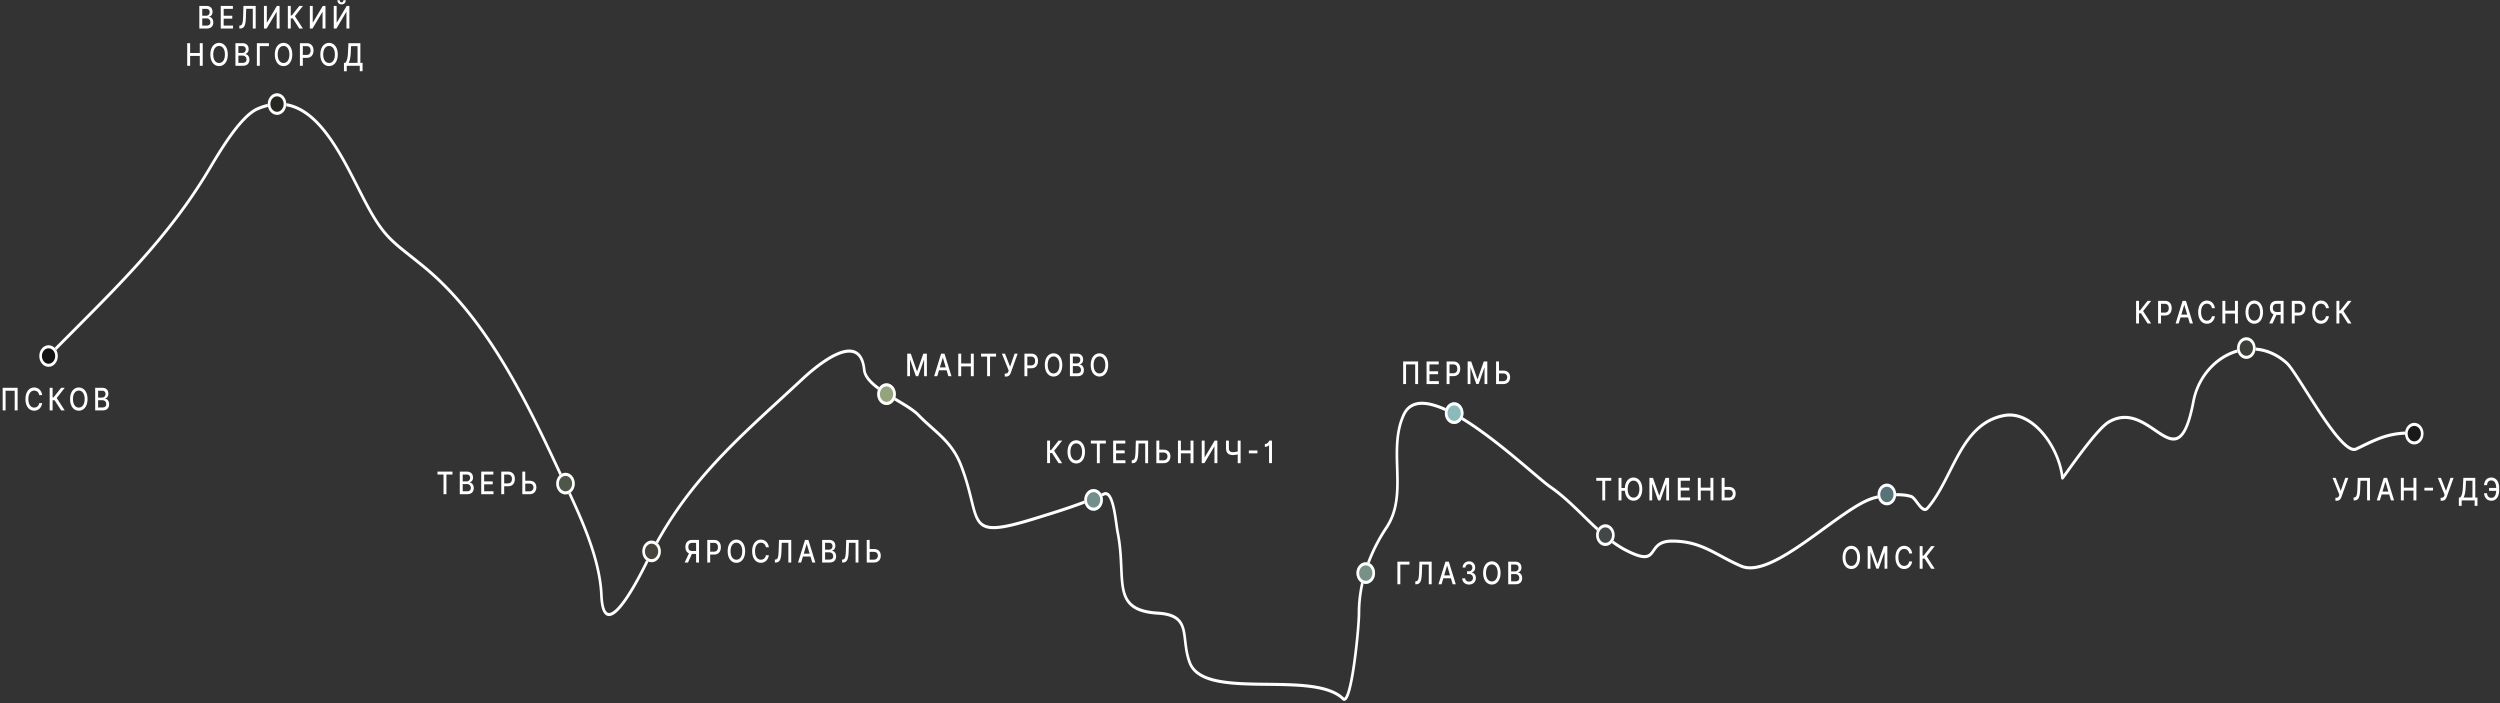 <svg width="885" height="249" fill="none" xmlns="http://www.w3.org/2000/svg"><rect width="100%" height="100%" fill="#333333" stroke="none"/><path fill-rule="evenodd" clip-rule="evenodd" d="M853.716 153.28c0 .303-.212.549-.472.549-7.323 0-11.227 1.886-17.467 4.901l-1.509.727c-.87.418-1.859.16-2.849-.431-.999-.597-2.09-1.589-3.227-2.829-2.277-2.485-4.826-6.068-7.314-9.818-1.668-2.515-3.32-5.122-4.851-7.537-.752-1.187-1.474-2.327-2.155-3.388-1.036-1.613-1.975-3.041-2.78-4.176-.812-1.147-1.461-1.957-1.918-2.365-12.229-10.897-29.317-2.023-32.244 13.325-.721 3.78-1.499 6.621-2.346 8.703-.845 2.08-1.777 3.448-2.827 4.225-2.143 1.588-4.524.551-6.946-.965-.722-.452-1.456-.952-2.208-1.463-1.852-1.26-3.812-2.592-5.964-3.472-2.98-1.218-6.253-1.522-9.908.608-1.115.65-2.687 2.201-4.448 4.223-1.747 2.006-3.639 4.423-5.388 6.749a352.78 352.78 0 0 0-4.515 6.173l-.004.006c-.584.812-1.062 1.477-1.396 1.927a15.76 15.76 0 0 1-.399.522 2.085 2.085 0 0 1-.145.161l-.001.001c-.016.015-.075.071-.156.107a.422.422 0 0 1-.342.001c-.223-.099-.291-.331-.304-.451-.583-5.442-3.203-11.31-6.893-15.597-3.692-4.289-8.382-6.918-13.091-6.074-7.619 1.366-12.02 6.725-15.688 13.172-1.173 2.062-2.258 4.21-3.35 6.373a250.624 250.624 0 0 1-1.902 3.717c-1.768 3.368-3.667 6.628-6.011 9.359-.29.338-.613.555-.968.633-.353.077-.693.008-1.004-.139-.601-.283-1.165-.889-1.665-1.503-.256-.315-.509-.65-.752-.972l-.003-.003a29.952 29.952 0 0 0-.708-.915 6.537 6.537 0 0 0-.643-.703c-.203-.185-.367-.289-.497-.333-1.769-.589-4.144-.723-6.553-.571-2.402.152-4.795.587-6.582 1.108-2.866.835-6.504 3.032-10.566 5.831-2.205 1.519-4.499 3.19-6.844 4.898a435.807 435.807 0 0 1-6.054 4.356c-4.417 3.103-8.846 5.967-12.887 7.75-4.025 1.775-7.764 2.524-10.751 1.242-2.283-.981-4.299-2.028-6.195-3.043l-.988-.53c-1.535-.825-3.003-1.614-4.504-2.322-3.622-1.708-7.414-2.93-12.626-2.93-2.397 0-3.749.597-4.647 1.336-.454.374-.808.798-1.132 1.239-.141.193-.274.385-.409.58l-.063.092c-.155.223-.314.451-.481.667-.336.435-.72.844-1.225 1.139-.507.296-1.107.459-1.856.451-1.475-.014-3.569-.69-6.798-2.362-4.823-2.498-9.152-6.498-13.429-10.647-.5-.485-.999-.972-1.498-1.459-3.789-3.696-7.58-7.395-11.726-10.246-1.356-.933-3.754-2.969-6.783-5.541a938.513 938.513 0 0 0-3.38-2.861c-4.631-3.897-10.197-8.448-15.764-12.334-5.576-3.892-11.114-7.088-15.696-8.307-2.29-.609-4.301-.714-5.943-.202-1.623.505-2.908 1.618-3.771 3.517-2.601 5.724-2.416 12.026-2.228 18.462.015.503.03 1.006.043 1.51.184 6.901.117 13.891-3.941 19.971-5.651 8.466-9.63 18.94-9.63 29.958 0 2.8-.7 11.1-1.753 18.341-.526 3.621-1.145 7.013-1.818 9.336-.333 1.148-.696 2.1-1.101 2.682-.203.29-.459.551-.779.644-.352.103-.68-.026-.948-.286-2.568-2.495-6.847-3.729-12.023-4.34-4.428-.522-9.426-.581-14.422-.641-.822-.009-1.643-.019-2.461-.031-5.779-.083-11.434-.269-15.976-1.304-4.515-1.029-8.109-2.936-9.521-6.639-.877-2.3-1.243-4.523-1.497-6.544-.058-.464-.111-.914-.161-1.349-.173-1.489-.327-2.815-.643-4.001-.399-1.493-1.042-2.7-2.289-3.597-1.269-.912-3.208-1.536-6.254-1.723-4.316-.264-7.239-1.158-9.223-2.676-2.008-1.536-2.996-3.67-3.521-6.246-.452-2.222-.567-4.819-.694-7.68l-.057-1.256c-.158-3.382-.399-7.152-1.229-11.265-.134-.663-.271-1.644-.426-2.758l-.141-1.005c-.218-1.538-.48-3.243-.825-4.79-.349-1.561-.77-2.898-1.283-3.742-.254-.418-.506-.674-.75-.797-.228-.115-.486-.134-.81.013-7.846 3.556-15.914 6.044-24.007 8.54l-.52.16c-6.394 1.973-10.784 3.04-13.881 3.198-3.115.159-5.026-.597-6.341-2.39-.64-.874-1.116-1.964-1.531-3.23-.416-1.266-.782-2.744-1.19-4.404l-.051-.208c-.81-3.295-1.81-7.369-3.705-12.226-1.639-4.201-3.911-7.08-6.504-9.659-1.161-1.154-2.382-2.244-3.643-3.37l-.456-.408c-1.42-1.269-2.881-2.594-4.332-4.096-1.054-1.092-2.715-2.235-4.669-3.45-.858-.533-1.786-1.087-2.735-1.655a170.818 170.818 0 0 1-3.496-2.127c-2.084-1.314-4.08-2.703-5.599-4.175-1.506-1.459-2.629-3.081-2.811-4.885-.366-3.626-1.598-5.297-3.175-5.901-1.646-.63-3.829-.169-6.205.936-4.726 2.198-9.809 6.746-11.902 8.696-2.551 2.379-5.075 4.698-7.566 6.987-18.244 16.762-34.688 31.871-46.745 56.459l-.09.184c-1.105 2.257-4.943 10.094-8.663 15.141-.959 1.301-1.923 2.436-2.844 3.246-.907.797-1.84 1.34-2.723 1.318-.945-.023-1.695-.684-2.21-1.907-.503-1.195-.815-2.989-.921-5.471-.32-7.45-2.671-15.414-5.71-23.148-2.374-6.042-5.152-11.907-7.684-17.254-.71-1.497-1.4-2.954-2.056-4.363-12.37-26.541-26.082-53.887-47.593-71.387-1.56-1.27-2.956-2.376-4.221-3.38-3.371-2.672-5.821-4.615-8.026-6.97-3.053-3.261-5.64-7.31-9.629-15.155l-.887-1.75c-4.07-8.028-8.419-16.608-13.782-22.524-2.869-3.166-6.007-5.544-9.522-6.667-3.509-1.122-7.428-1.005-11.88.882-1.552.657-3.21 1.99-4.9 3.757-1.683 1.761-3.37 3.926-4.98 6.21-2.626 3.725-5.022 7.734-6.843 10.78-.412.69-.795 1.33-1.145 1.908-13 21.462-29.657 38.197-46.51 55.129-2.714 2.727-5.433 5.459-8.143 8.216-.196.2-.494.176-.665-.052a.616.616 0 0 1 .045-.776c2.718-2.766 5.442-5.503 8.158-8.232 16.858-16.938 33.417-33.576 46.345-54.919.344-.569.723-1.203 1.133-1.889 1.82-3.045 4.243-7.1 6.896-10.863 1.626-2.307 3.347-4.518 5.08-6.33 1.727-1.807 3.492-3.245 5.206-3.972 4.62-1.957 8.738-2.096 12.452-.91 3.708 1.186 6.978 3.681 9.922 6.93 5.463 6.028 9.878 14.738 13.928 22.731.303.598.604 1.192.904 1.78 3.974 7.817 6.505 11.755 9.455 14.906 2.151 2.297 4.522 4.178 7.863 6.828 1.274 1.01 2.689 2.132 4.286 3.431 21.716 17.667 35.519 45.238 47.881 71.763a786.494 786.494 0 0 0 2.043 4.335c2.535 5.352 5.336 11.266 7.726 17.349 3.057 7.778 5.466 15.893 5.795 23.551.104 2.431.407 4.047.826 5.042.408.969.888 1.28 1.383 1.293.558.014 1.276-.343 2.135-1.098.844-.742 1.759-1.812 2.697-3.084 3.657-4.963 7.458-12.722 8.564-14.98l.085-.174c12.154-24.786 28.749-40.031 46.985-56.782 2.49-2.288 5.012-4.604 7.556-6.977 2.09-1.948 7.271-6.594 12.142-8.859 2.423-1.127 4.872-1.715 6.848-.959 2.045.783 3.425 2.933 3.817 6.817.138 1.368 1.019 2.755 2.477 4.168 1.445 1.4 3.372 2.746 5.446 4.054 1.15.725 2.309 1.418 3.45 2.099a179.81 179.81 0 0 1 2.776 1.68c1.95 1.211 3.704 2.408 4.852 3.597 1.423 1.475 2.861 2.778 4.279 4.046l.457.409c1.258 1.123 2.499 2.231 3.68 3.405 2.657 2.642 5.036 5.644 6.751 10.04 1.923 4.932 2.94 9.072 3.75 12.369l.053.217c.411 1.671.766 3.101 1.165 4.314.397 1.211.826 2.17 1.368 2.909 1.049 1.432 2.614 2.158 5.581 2.006 2.985-.152 7.284-1.189 13.681-3.162l.5-.154c8.107-2.5 16.131-4.975 23.927-8.508.536-.243 1.053-.237 1.527.002.459.232.834.659 1.145 1.171.617 1.015 1.072 2.517 1.425 4.101.357 1.598.625 3.344.844 4.886l.146 1.041c.153 1.104.282 2.029.408 2.65.85 4.211 1.094 8.06 1.253 11.457l.057 1.263c.128 2.878.239 5.363.67 7.479.486 2.386 1.368 4.24 3.121 5.582 1.777 1.36 4.503 2.236 8.755 2.497 3.114.191 5.236.833 6.699 1.885 1.485 1.068 2.246 2.525 2.694 4.206.343 1.282.51 2.733.685 4.239.049.423.098.849.152 1.278.25 1.987.601 4.093 1.426 6.257 1.209 3.168 4.366 4.986 8.84 6.006 4.445 1.014 10.016 1.201 15.807 1.284.814.012 1.632.022 2.451.031 4.993.059 10.04.119 14.515.647 5.189.612 9.726 1.864 12.532 4.589.088.085.115.064.116.064.033-.009.128-.062.274-.271.292-.418.612-1.208.94-2.34.648-2.238 1.258-5.559 1.782-9.168 1.049-7.219 1.74-15.448 1.74-18.158 0-11.325 4.087-22.03 9.829-30.633 3.828-5.736 3.927-12.35 3.743-19.262l-.045-1.555c-.189-6.378-.385-12.97 2.338-18.965.99-2.179 2.494-3.483 4.361-4.065 1.848-.575 4.029-.437 6.397.193 4.733 1.259 10.377 4.53 15.971 8.435 5.603 3.911 11.195 8.485 15.831 12.386 1.218 1.025 2.367 2 3.432 2.905 3.008 2.554 5.344 4.538 6.659 5.442 4.217 2.9 8.071 6.661 11.852 10.35l1.495 1.456c4.281 4.153 8.52 8.059 13.209 10.488 3.21 1.662 5.154 2.255 6.423 2.267.622.007 1.07-.127 1.426-.335.359-.209.652-.511.947-.892.148-.191.292-.398.447-.621.152-.22.315-.458.489-.696.352-.479.763-.977 1.305-1.423 1.095-.901 2.652-1.537 5.191-1.537 5.359 0 9.273 1.262 12.98 3.01 1.524.719 3.016 1.521 4.552 2.347l.979.526c1.891 1.011 3.88 2.044 6.128 3.009 2.653 1.139 6.116.515 10.091-1.238 3.957-1.746 8.325-4.566 12.734-7.663 2.002-1.407 4.025-2.88 6.019-4.331 2.366-1.723 4.69-3.415 6.886-4.928 4.058-2.797 7.803-5.073 10.818-5.952 1.848-.538 4.301-.983 6.758-1.138 2.45-.156 4.947-.027 6.864.612.295.098.57.296.819.523.252.23.503.513.746.812.241.295.486.619.726.938l.009.011c.245.325.487.644.729.942.495.609.939 1.054 1.333 1.24.187.088.341.107.477.078.133-.03.292-.117.475-.33 2.264-2.638 4.117-5.809 5.874-9.156.63-1.199 1.25-2.427 1.872-3.659 1.103-2.184 2.214-4.382 3.398-6.464 3.73-6.556 8.328-12.216 16.331-13.651 5.11-.916 10.084 1.948 13.9 6.382 3.567 4.144 6.186 9.728 7.015 15.106.315-.43.733-1.011 1.232-1.705l.006-.009c1.169-1.625 2.774-3.857 4.527-6.188 1.755-2.335 3.664-4.775 5.435-6.808 1.757-2.017 3.424-3.686 4.688-4.423 3.934-2.292 7.481-1.954 10.643-.662 2.242.917 4.33 2.336 6.209 3.614.731.497 1.432.973 2.097 1.39 2.451 1.534 4.354 2.22 5.993 1.006.841-.623 1.675-1.786 2.481-3.768.805-1.979 1.564-4.731 2.278-8.472 3.066-16.081 20.925-25.375 33.736-13.959.553.493 1.262 1.393 2.074 2.538.819 1.156 1.769 2.602 2.807 4.218.688 1.071 1.414 2.218 2.168 3.408 1.527 2.409 3.167 4.997 4.829 7.503 2.484 3.744 4.994 7.266 7.213 9.687 1.111 1.213 2.127 2.125 3.013 2.654.896.535 1.569.628 2.059.393l1.521-.733c6.242-3.016 10.3-4.978 17.814-4.978.26 0 .472.246.472.55Z" fill="#fff"/><path d="M70.562 10.097h2.629c1.594 0 2.314-.925 2.314-2.15 0-1.238-.743-1.937-1.423-1.98V5.89c.63-.187 1.155-.687 1.155-1.686 0-1.182-.703-2.1-2.163-2.1h-2.512v7.994Zm1.035-1.035v-2.56h1.53c.83 0 1.35.625 1.35 1.386 0 .67-.392 1.174-1.387 1.174h-1.493Zm0-3.5V3.13h1.413c.82 0 1.212.504 1.212 1.167 0 .773-.542 1.265-1.239 1.265h-1.386ZM78.147 10.097h4.34V9.058h-3.305V6.611h3.04V5.577h-3.04V3.142h3.265V2.104h-4.3v7.993ZM84.725 10.097h.295c1.56 0 1.936-1.35 2.026-3.919l.107-3.052h2.341v6.97h1.022V2.105h-4.337l-.118 3.754c-.073 2.315-.314 3.161-1.135 3.185l-.2.008v1.046ZM93.437 2.104v7.993h.951l3.487-5.862h.064v5.862h1.034V2.104h-.957l-3.49 5.87h-.064v-5.87h-1.025ZM105.96 10.097h1.263l-2.83-4.38 2.846-3.613h-1.282l-2.67 3.376h-.355V2.104h-1.034v7.993h1.034V6.514h.71l2.318 3.583ZM109.685 2.104v7.993h.952l3.486-5.862h.064v5.862h1.034V2.104h-.957l-3.49 5.87h-.064v-5.87h-1.025ZM118.146 2.104v7.993h.951l3.486-5.862h.064v5.862h1.035V2.104h-.958l-3.49 5.87h-.064v-5.87h-1.024Zm3.426-2.03c0 .394-.188.742-.657.742-.475 0-.653-.352-.653-.742h-.82c0 .878.572 1.483 1.473 1.483.908 0 1.481-.605 1.481-1.483h-.824ZM66.272 23.285h1.035V19.8h3.42v3.485h1.037v-7.993h-1.038v3.473h-3.42v-3.473h-1.034v7.993ZM80.644 19.288c0-2.556-1.313-4.105-3.088-4.105-1.781 0-3.09 1.55-3.09 4.105 0 2.553 1.309 4.106 3.09 4.106 1.775 0 3.088-1.55 3.088-4.105Zm-1.025 0c0 1.948-.884 3.006-2.063 3.006-1.182 0-2.063-1.058-2.063-3.006 0-1.947.881-3.005 2.063-3.005 1.18 0 2.063 1.058 2.063 3.005ZM83.349 23.285h2.629c1.594 0 2.314-.925 2.314-2.15 0-1.238-.743-1.936-1.423-1.98v-.077c.63-.188 1.155-.687 1.155-1.686 0-1.183-.703-2.1-2.163-2.1h-2.512v7.993Zm1.035-1.034v-2.56h1.53c.83 0 1.35.624 1.35 1.385 0 .671-.392 1.175-1.387 1.175h-1.493Zm0-3.501v-2.432h1.413c.82 0 1.212.504 1.212 1.167 0 .773-.542 1.265-1.239 1.265h-1.386ZM95.21 15.292h-4.276v7.993h1.035V16.33h3.242v-1.038ZM103.464 19.288c0-2.556-1.313-4.105-3.088-4.105-1.781 0-3.09 1.55-3.09 4.105 0 2.553 1.309 4.106 3.09 4.106 1.775 0 3.088-1.55 3.088-4.105Zm-1.025 0c0 1.948-.884 3.006-2.063 3.006-1.182 0-2.063-1.058-2.063-3.006 0-1.947.881-3.005 2.063-3.005 1.179 0 2.063 1.058 2.063 3.005ZM106.169 23.285h1.035v-2.81h1.407c1.59 0 2.377-1.12 2.377-2.595 0-1.472-.78-2.588-2.374-2.588h-2.445v7.993Zm1.035-3.833v-3.126h1.299c1.025 0 1.444.648 1.444 1.554 0 .905-.419 1.572-1.43 1.572h-1.313ZM119.574 19.288c0-2.556-1.313-4.105-3.088-4.105-1.781 0-3.091 1.55-3.091 4.105 0 2.553 1.31 4.106 3.091 4.106 1.775 0 3.088-1.55 3.088-4.105Zm-1.025 0c0 1.948-.884 3.006-2.063 3.006-1.182 0-2.063-1.058-2.063-3.006 0-1.947.881-3.005 2.063-3.005 1.179 0 2.063 1.058 2.063 3.005ZM121.76 25.217h.991v-1.932h4.605v1.92h.991v-2.943h-.777v-6.97h-4.229l-.161 3.376c-.104 2.224-.509 3.142-.968 3.594h-.452v2.955Zm1.671-2.955c.392-.73.656-1.904.74-3.594l.107-2.338h2.301v5.932h-3.148ZM6.237 137.282H.946v7.993h1.031v-6.963h3.229v6.963h1.031v-7.993ZM14.931 139.881c-.234-1.709-1.383-2.708-2.833-2.708-1.775 0-3.085 1.549-3.085 4.106 0 2.556 1.303 4.105 3.085 4.105 1.507 0 2.609-1.1 2.833-2.681l-1.045-.004c-.177 1.023-.914 1.585-1.781 1.585-1.176 0-2.064-1.05-2.064-3.005 0-1.94.885-3.006 2.067-3.006.874 0 1.607.574 1.778 1.608h1.045ZM21.646 145.275h1.263l-2.83-4.379 2.847-3.614h-1.283l-2.67 3.376h-.354v-3.376h-1.035v7.993h1.035v-3.583h.71l2.317 3.583ZM30.989 141.279c0-2.557-1.313-4.106-3.088-4.106-1.782 0-3.09 1.549-3.09 4.106 0 2.552 1.308 4.105 3.09 4.105 1.775 0 3.088-1.549 3.088-4.105Zm-1.025 0c0 1.947-.884 3.005-2.063 3.005-1.182 0-2.063-1.058-2.063-3.005 0-1.948.881-3.006 2.063-3.006 1.18 0 2.063 1.058 2.063 3.006ZM33.694 145.275h2.629c1.594 0 2.314-.925 2.314-2.15 0-1.238-.743-1.936-1.423-1.979v-.078c.63-.187 1.155-.687 1.155-1.686 0-1.183-.703-2.1-2.163-2.1h-2.512v7.993Zm1.035-1.034v-2.56h1.53c.83 0 1.35.624 1.35 1.385 0 .671-.392 1.175-1.387 1.175H34.73Zm0-3.501v-2.431h1.413c.82 0 1.212.503 1.212 1.167 0 .772-.542 1.264-1.239 1.264H34.73ZM154.869 167.992h2.137v6.955h1.032v-6.955h2.14v-1.038h-5.309v1.038ZM162.765 174.947h2.629c1.594 0 2.314-.925 2.314-2.15 0-1.237-.743-1.936-1.423-1.979v-.078c.63-.187 1.156-.687 1.156-1.686 0-1.182-.704-2.1-2.164-2.1h-2.512v7.993Zm1.035-1.034v-2.56h1.531c.83 0 1.349.624 1.349 1.385 0 .672-.392 1.175-1.386 1.175H163.8Zm0-3.501v-2.431h1.413c.821 0 1.213.503 1.213 1.167 0 .772-.543 1.264-1.239 1.264H163.8ZM170.35 174.947h4.341v-1.038h-3.306v-2.447h3.041v-1.034h-3.041v-2.436h3.266v-1.038h-4.301v7.993ZM177.448 174.947h1.034v-2.81h1.407c1.591 0 2.378-1.12 2.378-2.595 0-1.471-.78-2.588-2.375-2.588h-2.444v7.993Zm1.034-3.832v-3.126h1.3c1.025 0 1.443.647 1.443 1.553 0 .905-.418 1.573-1.43 1.573h-1.313ZM185.94 170.178v-3.224h-1.039v7.993h2.569c1.527 0 2.401-.991 2.398-2.423.003-1.429-.871-2.346-2.398-2.346h-1.53Zm0 1.015h1.53c.888 0 1.377.593 1.377 1.315 0 .742-.489 1.425-1.377 1.425h-1.53v-2.74ZM247.452 199.126v-7.993h-2.445c-1.591 0-2.375 1.034-2.375 2.506 0 1.073.419 1.889 1.26 2.252l-1.521 3.235h1.179l1.393-3.025h1.474v3.025h1.035Zm-1.035-4.063h-1.313c-1.008 0-1.43-.523-1.43-1.424 0-.906.422-1.472 1.443-1.472h1.3v2.896ZM250.37 199.126h1.035v-2.81h1.406c1.591 0 2.378-1.12 2.378-2.595 0-1.472-.78-2.588-2.374-2.588h-2.445v7.993Zm1.035-3.832v-3.127h1.299c1.025 0 1.444.648 1.444 1.554 0 .905-.419 1.573-1.43 1.573h-1.313ZM263.775 195.13c0-2.557-1.313-4.106-3.088-4.106-1.782 0-3.091 1.549-3.091 4.106 0 2.552 1.309 4.105 3.091 4.105 1.775 0 3.088-1.549 3.088-4.105Zm-1.025 0c0 1.947-.884 3.005-2.063 3.005-1.182 0-2.063-1.058-2.063-3.005 0-1.948.881-3.005 2.063-3.005 1.179 0 2.063 1.057 2.063 3.005ZM272.177 193.732c-.235-1.709-1.384-2.708-2.834-2.708-1.775 0-3.084 1.549-3.084 4.106 0 2.556 1.303 4.105 3.084 4.105 1.507 0 2.609-1.1 2.834-2.681l-1.045-.004c-.178 1.023-.915 1.585-1.782 1.585-1.176 0-2.063-1.05-2.063-3.005 0-1.94.884-3.005 2.066-3.005.874 0 1.608.573 1.779 1.607h1.045ZM274.31 199.126h.295c1.561 0 1.936-1.35 2.026-3.918l.107-3.052h2.341v6.97h1.022v-7.993h-4.337l-.117 3.755c-.074 2.314-.315 3.161-1.136 3.184l-.201.008v1.046ZM283.602 199.126l.63-2.115h2.679l.626 2.115h1.099l-2.469-7.993h-1.195l-2.469 7.993h1.099Zm.931-3.13 1.011-3.411h.054l1.011 3.411h-2.076ZM291.041 199.126h2.629c1.594 0 2.314-.925 2.314-2.15 0-1.237-.744-1.936-1.423-1.979v-.078c.629-.187 1.155-.687 1.155-1.686 0-1.183-.703-2.1-2.164-2.1h-2.511v7.993Zm1.035-1.034v-2.56h1.53c.831 0 1.35.624 1.35 1.385 0 .671-.392 1.175-1.387 1.175h-1.493Zm0-3.501v-2.431h1.413c.82 0 1.212.503 1.212 1.167 0 .772-.542 1.264-1.239 1.264h-1.386ZM298.107 199.126h.295c1.56 0 1.935-1.35 2.026-3.918l.107-3.052h2.341v6.97h1.021v-7.993h-4.337l-.117 3.755c-.074 2.314-.315 3.161-1.135 3.184l-.201.008v1.046ZM307.864 194.357v-3.224h-1.038v7.993h2.568c1.528 0 2.402-.991 2.398-2.424.004-1.428-.87-2.345-2.398-2.345h-1.53Zm0 1.015h1.53c.888 0 1.377.593 1.377 1.315 0 .741-.489 1.424-1.377 1.424h-1.53v-2.739ZM321.155 125.192v7.993h.984v-5.788h.064l2.023 5.776h.817l2.023-5.772h.063v5.784h.985v-7.993h-1.256l-2.183 6.213h-.081l-2.183-6.213h-1.256ZM331.788 133.185l.629-2.115h2.679l.627 2.115h1.098l-2.468-7.993h-1.196l-2.468 7.993h1.099Zm.931-3.13 1.011-3.411h.054l1.011 3.411h-2.076ZM339.226 133.185h1.035V129.7h3.42v3.485h1.038v-7.993h-1.038v3.474h-3.42v-3.474h-1.035v7.993ZM347.302 126.23h2.137v6.955h1.031v-6.955h2.14v-1.038h-5.308v1.038ZM355.684 133.294h.469c1.071 0 1.426-.698 1.728-1.495l2.371-6.607h-1.085l-1.601 4.621-1.799-4.621h-1.098l2.411 5.999-.097.285c-.147.417-.375.757-.887.757h-.412v1.061ZM362.645 133.185h1.035v-2.81h1.407c1.59 0 2.377-1.12 2.377-2.595 0-1.472-.78-2.588-2.374-2.588h-2.445v7.993Zm1.035-3.833v-3.126h1.299c1.025 0 1.444.648 1.444 1.554 0 .905-.419 1.572-1.43 1.572h-1.313ZM376.05 129.189c0-2.557-1.313-4.106-3.088-4.106-1.781 0-3.091 1.549-3.091 4.106 0 2.552 1.31 4.105 3.091 4.105 1.775 0 3.088-1.549 3.088-4.105Zm-1.025 0c0 1.947-.884 3.005-2.063 3.005-1.182 0-2.063-1.058-2.063-3.005 0-1.948.881-3.006 2.063-3.006 1.179 0 2.063 1.058 2.063 3.006ZM378.755 133.185h2.629c1.594 0 2.314-.925 2.314-2.15 0-1.238-.743-1.936-1.423-1.979v-.078c.63-.188 1.155-.687 1.155-1.686 0-1.183-.703-2.1-2.163-2.1h-2.512v7.993Zm1.035-1.034v-2.561h1.53c.831 0 1.35.625 1.35 1.386 0 .671-.392 1.175-1.386 1.175h-1.494Zm0-3.501v-2.432h1.413c.821 0 1.213.504 1.213 1.167 0 .773-.543 1.265-1.24 1.265h-1.386ZM392.298 129.189c0-2.557-1.313-4.106-3.088-4.106-1.781 0-3.091 1.549-3.091 4.106 0 2.552 1.31 4.105 3.091 4.105 1.775 0 3.088-1.549 3.088-4.105Zm-1.025 0c0 1.947-.884 3.005-2.063 3.005-1.182 0-2.063-1.058-2.063-3.005 0-1.948.881-3.006 2.063-3.006 1.179 0 2.063 1.058 2.063 3.006ZM374.739 163.961h1.262l-2.83-4.379 2.847-3.614h-1.283l-2.669 3.376h-.355v-3.376h-1.035v7.993h1.035v-3.583h.71l2.318 3.583ZM384.081 159.965c0-2.557-1.313-4.106-3.088-4.106-1.781 0-3.091 1.549-3.091 4.106 0 2.552 1.31 4.105 3.091 4.105 1.775 0 3.088-1.549 3.088-4.105Zm-1.025 0c0 1.947-.884 3.005-2.063 3.005-1.182 0-2.063-1.058-2.063-3.005 0-1.948.881-3.006 2.063-3.006 1.179 0 2.063 1.058 2.063 3.006ZM386.162 157.006h2.137v6.955h1.032v-6.955h2.14v-1.038h-5.309v1.038ZM394.058 163.961h4.341v-1.038h-3.306v-2.447h3.041v-1.034h-3.041v-2.436h3.265v-1.038h-4.3v7.993ZM400.636 163.961h.295c1.561 0 1.936-1.35 2.026-3.918l.107-3.052h2.341v6.97h1.022v-7.993h-4.337l-.117 3.755c-.074 2.314-.315 3.161-1.136 3.184l-.201.008v1.046ZM410.393 159.192v-3.224h-1.038v7.993h2.569c1.527 0 2.401-.991 2.398-2.424.003-1.428-.871-2.345-2.398-2.345h-1.531Zm0 1.015h1.531c.887 0 1.376.593 1.376 1.315 0 .741-.489 1.424-1.376 1.424h-1.531v-2.739ZM416.998 163.961h1.035v-3.485h3.419v3.485h1.039v-7.993h-1.039v3.474h-3.419v-3.474h-1.035v7.993ZM425.412 155.968v7.993h.951l3.487-5.862h.063v5.862h1.035v-7.993h-.958l-3.489 5.87h-.064v-5.87h-1.025ZM434.01 155.968v2.638c-.004 1.784.924 2.487 2.424 2.487.66 0 1.23-.098 1.722-.262v3.13h1.025v-7.993h-1.025v3.833a6.071 6.071 0 0 1-1.722.257c-.894 0-1.403-.351-1.403-1.452v-2.638h-1.021ZM445.136 159.461h-3.041v1.011h3.041v-1.011ZM450.283 155.968h-.965c-.036.219-.559 1.23-1.56 1.23v.991c.777 0 1.316-.359 1.43-.593h.057v6.365h1.038v-7.993ZM498.959 198.828h-4.277v7.992h1.035v-6.954h3.242v-1.038ZM501.021 206.82h.294c1.561 0 1.936-1.35 2.027-3.918l.107-3.052h2.341v6.97h1.021v-7.992h-4.337l-.117 3.754c-.074 2.314-.315 3.161-1.135 3.185l-.201.008v1.045ZM510.312 206.82l.63-2.115h2.679l.626 2.115h1.099l-2.468-7.992h-1.196l-2.468 7.992h1.098Zm.931-3.13 1.012-3.411h.053l1.012 3.411h-2.077ZM520.045 206.93c1.4 0 2.428-.976 2.425-2.303.003-1.011-.523-1.737-1.434-1.901v-.062c.717-.215 1.183-.87 1.179-1.768.004-1.175-.824-2.178-2.143-2.178-1.259 0-2.271.886-2.304 2.186h1.001c.024-.734.616-1.179 1.289-1.179.7 0 1.159.496 1.156 1.233.003.773-.529 1.281-1.289 1.281h-.58v.983h.58c.951 0 1.5.562 1.5 1.366 0 .777-.58 1.304-1.387 1.304-.743 0-1.322-.445-1.363-1.156h-1.051c.043 1.304 1.035 2.194 2.421 2.194ZM531.202 202.824c0-2.556-1.313-4.106-3.088-4.106-1.781 0-3.091 1.55-3.091 4.106 0 2.552 1.31 4.106 3.091 4.106 1.775 0 3.088-1.55 3.088-4.106Zm-1.025 0c0 1.947-.884 3.005-2.063 3.005-1.182 0-2.063-1.058-2.063-3.005 0-1.947.881-3.005 2.063-3.005 1.179 0 2.063 1.058 2.063 3.005ZM533.907 206.82h2.629c1.594 0 2.314-.924 2.314-2.15 0-1.237-.743-1.936-1.423-1.979v-.078c.629-.187 1.155-.687 1.155-1.686 0-1.182-.703-2.099-2.163-2.099h-2.512v7.992Zm1.035-1.034v-2.56h1.53c.831 0 1.35.624 1.35 1.385 0 .672-.392 1.175-1.387 1.175h-1.493Zm0-3.501v-2.431h1.413c.821 0 1.212.503 1.212 1.167 0 .773-.542 1.264-1.239 1.264h-1.386ZM502.007 127.966h-5.292v7.993h1.032v-6.963h3.228v6.963h1.032v-7.993ZM505.004 135.959h4.34v-1.038h-3.306v-2.447h3.041v-1.034h-3.041v-2.436h3.266v-1.038h-4.3v7.993ZM512.101 135.959h1.035v-2.81h1.406c1.591 0 2.378-1.12 2.378-2.595 0-1.472-.78-2.588-2.374-2.588h-2.445v7.993Zm1.035-3.833V129h1.299c1.025 0 1.443.648 1.443 1.554 0 .905-.418 1.572-1.43 1.572h-1.312ZM519.548 127.966v7.993h.984v-5.788h.064l2.023 5.776h.817l2.023-5.772h.064v5.784h.984v-7.993h-1.256l-2.183 6.213h-.081l-2.183-6.213h-1.256ZM530.646 131.19v-3.224h-1.038v7.993h2.569c1.527 0 2.401-.991 2.398-2.424.003-1.428-.871-2.345-2.398-2.345h-1.531Zm0 1.015h1.531c.887 0 1.376.593 1.376 1.315 0 .741-.489 1.424-1.376 1.424h-1.531v-2.739ZM565.075 170.192h2.137v6.955h1.031v-6.955h2.14v-1.038h-5.308v1.038ZM574.006 169.154h-1.035v7.993h1.035v-3.396h1.202c.188 2.194 1.427 3.505 3.064 3.505 1.775 0 3.088-1.549 3.088-4.106 0-2.556-1.313-4.105-3.088-4.105-1.684 0-2.947 1.385-3.081 3.696h-1.185v-3.587Zm6.329 3.996c0 1.948-.884 3.006-2.063 3.006-1.182 0-2.063-1.058-2.063-3.006 0-1.947.881-3.005 2.063-3.005 1.179 0 2.063 1.058 2.063 3.005ZM583.89 169.154v7.993h.985v-5.788h.063l2.023 5.776h.817l2.023-5.772h.064v5.784h.984v-7.993h-1.256l-2.183 6.213h-.081l-2.183-6.213h-1.256ZM593.944 177.147h4.34v-1.038h-3.306v-2.447h3.041v-1.035h-3.041v-2.435h3.266v-1.038h-4.3v7.993ZM601.041 177.147h1.034v-3.485h3.42v3.485h1.038v-7.993h-1.038v3.473h-3.42v-3.473h-1.034v7.993ZM610.5 172.378v-3.224h-1.039v7.993h2.569c1.527 0 2.401-.991 2.398-2.424.003-1.428-.871-2.345-2.398-2.345h-1.53Zm0 1.014h1.53c.888 0 1.377.594 1.377 1.316 0 .741-.489 1.424-1.377 1.424h-1.53v-2.74ZM658.455 197.327c0-2.556-1.313-4.106-3.088-4.106-1.782 0-3.091 1.55-3.091 4.106 0 2.553 1.309 4.106 3.091 4.106 1.775 0 3.088-1.549 3.088-4.106Zm-1.025 0c0 1.948-.884 3.005-2.063 3.005-1.182 0-2.063-1.057-2.063-3.005 0-1.947.881-3.005 2.063-3.005 1.179 0 2.063 1.058 2.063 3.005ZM661.16 193.331v7.993h.984v-5.788h.064l2.023 5.776h.817l2.023-5.772h.063v5.784h.985v-7.993h-1.256l-2.183 6.213h-.081l-2.183-6.213h-1.256ZM676.91 195.93c-.235-1.709-1.383-2.709-2.833-2.709-1.775 0-3.085 1.55-3.085 4.106 0 2.557 1.303 4.106 3.085 4.106 1.507 0 2.609-1.101 2.833-2.681l-1.045-.004c-.177 1.022-.914 1.584-1.782 1.584-1.175 0-2.063-1.05-2.063-3.005 0-1.94.884-3.005 2.067-3.005.874 0 1.607.574 1.778 1.608h1.045ZM683.625 201.324h1.263l-2.83-4.379 2.847-3.614h-1.283l-2.669 3.376h-.355v-3.376h-1.035v7.993h1.035v-3.583h.71l2.317 3.583ZM760.237 114.502h1.263l-2.83-4.379 2.847-3.614h-1.283l-2.669 3.376h-.355v-3.376h-1.035v7.993h1.035v-3.582h.71l2.317 3.582ZM763.963 114.502h1.035v-2.81h1.406c1.591 0 2.378-1.12 2.378-2.595 0-1.471-.78-2.588-2.374-2.588h-2.445v7.993Zm1.035-3.832v-3.126h1.299c1.025 0 1.444.648 1.444 1.553 0 .905-.419 1.573-1.43 1.573h-1.313ZM771.262 114.502l.629-2.115h2.68l.626 2.115h1.098l-2.468-7.993h-1.195l-2.469 7.993h1.099Zm.931-3.13 1.011-3.411h.054l1.011 3.411h-2.076ZM784.075 109.109c-.235-1.71-1.383-2.709-2.833-2.709-1.775 0-3.085 1.55-3.085 4.106s1.303 4.106 3.085 4.106c1.507 0 2.609-1.101 2.833-2.682l-1.045-.003c-.178 1.022-.914 1.584-1.782 1.584-1.175 0-2.063-1.05-2.063-3.005 0-1.94.884-3.005 2.067-3.005.874 0 1.607.573 1.778 1.608h1.045ZM786.728 114.502h1.035v-3.485h3.419v3.485h1.038v-7.993h-1.038v3.474h-3.419v-3.474h-1.035v7.993ZM801.1 110.506c0-2.556-1.313-4.106-3.088-4.106-1.782 0-3.091 1.55-3.091 4.106 0 2.552 1.309 4.106 3.091 4.106 1.775 0 3.088-1.55 3.088-4.106Zm-1.025 0c0 1.947-.884 3.005-2.063 3.005-1.182 0-2.063-1.058-2.063-3.005 0-1.948.881-3.005 2.063-3.005 1.179 0 2.063 1.057 2.063 3.005ZM808.38 114.502v-7.993h-2.445c-1.591 0-2.375 1.035-2.375 2.506 0 1.073.419 1.889 1.26 2.252l-1.521 3.235h1.179l1.393-3.024h1.474v3.024h1.035Zm-1.035-4.062h-1.313c-1.008 0-1.43-.523-1.43-1.425 0-.905.422-1.471 1.443-1.471h1.3v2.896ZM811.298 114.502h1.035v-2.81h1.406c1.591 0 2.378-1.12 2.378-2.595 0-1.471-.78-2.588-2.374-2.588h-2.445v7.993Zm1.035-3.832v-3.126h1.299c1.025 0 1.444.648 1.444 1.553 0 .905-.419 1.573-1.43 1.573h-1.313ZM824.442 109.109c-.235-1.71-1.383-2.709-2.834-2.709-1.775 0-3.084 1.55-3.084 4.106s1.303 4.106 3.084 4.106c1.507 0 2.609-1.101 2.834-2.682l-1.045-.003c-.178 1.022-.914 1.584-1.782 1.584-1.175 0-2.063-1.05-2.063-3.005 0-1.94.884-3.005 2.066-3.005.875 0 1.608.573 1.779 1.608h1.045ZM831.157 114.502h1.263l-2.83-4.379 2.846-3.614h-1.282l-2.67 3.376h-.355v-3.376h-1.034v7.993h1.034v-3.582h.71l2.318 3.582ZM826.738 177.256h.469c1.072 0 1.427-.698 1.728-1.495l2.371-6.607h-1.085l-1.6 4.621-1.799-4.621h-1.098l2.411 5.999-.097.284c-.148.418-.375.758-.888.758h-.412v1.061ZM833.181 177.147h.294c1.561 0 1.936-1.35 2.027-3.919l.107-3.052h2.341v6.971h1.021v-7.993h-4.337l-.117 3.754c-.074 2.315-.315 3.162-1.135 3.185l-.201.008v1.046ZM842.472 177.147l.63-2.115h2.679l.626 2.115h1.099l-2.468-7.993h-1.196l-2.468 7.993h1.098Zm.931-3.13 1.012-3.411h.053l1.012 3.411h-2.077ZM849.911 177.147h1.035v-3.485h3.419v3.485h1.038v-7.993h-1.038v3.473h-3.419v-3.473h-1.035v7.993ZM861.276 172.647h-3.041v1.011h3.041v-1.011ZM863.992 177.256h.469c1.072 0 1.427-.698 1.728-1.495l2.371-6.607h-1.085l-1.601 4.621-1.798-4.621h-1.098l2.411 5.999-.097.284c-.148.418-.375.758-.888.758h-.412v1.061ZM870.435 179.079h.991v-1.932h4.605v1.92h.991v-2.943h-.777v-6.97h-4.23l-.16 3.376c-.104 2.224-.509 3.142-.968 3.594h-.452v2.955Zm1.671-2.955c.392-.729.656-1.904.74-3.594l.107-2.338h2.301v5.932h-3.148ZM879.353 174.61c.13 1.514.981 2.646 2.635 2.646 1.655 0 2.713-1.44 2.713-3.68v-.831c0-2.241-1.071-3.7-2.769-3.7-1.615 0-2.449 1.147-2.583 2.693h1.055c.108-1.039.526-1.655 1.528-1.655 1.101 0 1.718 1.038 1.721 2.654h-2.529v1.022h2.526c-.044 1.409-.573 2.475-1.662 2.475-1.028 0-1.466-.57-1.584-1.624h-1.051Z" fill="#fff"/><path d="M101.362 36.84c0 2.12-1.475 3.84-3.294 3.84-1.82 0-3.294-1.72-3.294-3.84s1.475-3.838 3.294-3.838c1.82 0 3.294 1.719 3.294 3.839Z" fill="#272722"/><path fill-rule="evenodd" clip-rule="evenodd" d="M98.068 39.58c1.298 0 2.351-1.226 2.351-2.74 0-1.512-1.053-2.739-2.351-2.739-1.299 0-2.351 1.227-2.351 2.74 0 1.513 1.052 2.74 2.35 2.74Zm0 1.1c1.82 0 3.294-1.72 3.294-3.84s-1.475-3.838-3.294-3.838c-1.82 0-3.294 1.719-3.294 3.839s1.475 3.839 3.294 3.839Z" fill="#fff"/><path d="M20.482 126.036c0 2.12-1.475 3.838-3.294 3.838-1.82 0-3.294-1.718-3.294-3.838 0-2.121 1.474-3.839 3.294-3.839 1.819 0 3.294 1.718 3.294 3.839Z" fill="#131313"/><path fill-rule="evenodd" clip-rule="evenodd" d="M17.188 128.775c1.298 0 2.35-1.226 2.35-2.739 0-1.514-1.052-2.74-2.35-2.74-1.299 0-2.351 1.226-2.351 2.74 0 1.513 1.052 2.739 2.35 2.739Zm0 1.099c1.819 0 3.294-1.718 3.294-3.838 0-2.121-1.475-3.839-3.294-3.839-1.82 0-3.294 1.718-3.294 3.839 0 2.12 1.474 3.838 3.294 3.838Z" fill="#fff"/><path d="M203.477 171.198c0 2.121-1.475 3.839-3.294 3.839s-3.294-1.718-3.294-3.839c0-2.12 1.475-3.838 3.294-3.838s3.294 1.718 3.294 3.838Z" fill="#4D5648"/><path fill-rule="evenodd" clip-rule="evenodd" d="M200.183 173.938c1.298 0 2.351-1.226 2.351-2.74 0-1.513-1.053-2.739-2.351-2.739-1.299 0-2.351 1.226-2.351 2.739 0 1.514 1.052 2.74 2.351 2.74Zm0 1.099c1.819 0 3.294-1.718 3.294-3.839 0-2.12-1.475-3.838-3.294-3.838s-3.294 1.718-3.294 3.838c0 2.121 1.475 3.839 3.294 3.839Z" fill="#fff"/><path d="M233.95 195.194c0 2.12-1.475 3.839-3.295 3.839-1.819 0-3.294-1.719-3.294-3.839s1.475-3.839 3.294-3.839c1.82 0 3.295 1.719 3.295 3.839Z" fill="#47443E"/><path fill-rule="evenodd" clip-rule="evenodd" d="M230.655 197.934c1.299 0 2.351-1.227 2.351-2.74 0-1.513-1.052-2.74-2.351-2.74-1.298 0-2.351 1.227-2.351 2.74 0 1.513 1.053 2.74 2.351 2.74Zm0 1.099c1.82 0 3.295-1.719 3.295-3.839s-1.475-3.839-3.295-3.839c-1.819 0-3.294 1.719-3.294 3.839s1.475 3.839 3.294 3.839Z" fill="#fff"/><path d="M317.126 139.53c0 2.12-1.474 3.839-3.294 3.839-1.819 0-3.294-1.719-3.294-3.839s1.475-3.839 3.294-3.839c1.82 0 3.294 1.719 3.294 3.839Z" fill="#93A47C"/><path fill-rule="evenodd" clip-rule="evenodd" d="M313.832 142.27c1.299 0 2.351-1.227 2.351-2.74 0-1.513-1.052-2.74-2.351-2.74-1.298 0-2.351 1.227-2.351 2.74 0 1.513 1.053 2.74 2.351 2.74Zm0 1.099c1.82 0 3.294-1.719 3.294-3.839s-1.474-3.839-3.294-3.839c-1.819 0-3.294 1.719-3.294 3.839s1.475 3.839 3.294 3.839Z" fill="#fff"/><path d="M390.422 176.959c0 2.12-1.475 3.839-3.294 3.839s-3.294-1.719-3.294-3.839 1.475-3.839 3.294-3.839 3.294 1.719 3.294 3.839Z" fill="#738F8C"/><path fill-rule="evenodd" clip-rule="evenodd" d="M387.128 179.699c1.298 0 2.351-1.227 2.351-2.74 0-1.513-1.053-2.74-2.351-2.74-1.299 0-2.351 1.227-2.351 2.74 0 1.513 1.052 2.74 2.351 2.74Zm0 1.099c1.819 0 3.294-1.719 3.294-3.839s-1.475-3.839-3.294-3.839-3.294 1.719-3.294 3.839 1.475 3.839 3.294 3.839Z" fill="#fff"/><path d="M486.773 202.872c0 2.12-1.475 3.839-3.294 3.839s-3.294-1.719-3.294-3.839 1.475-3.839 3.294-3.839 3.294 1.719 3.294 3.839Z" fill="#789186"/><path fill-rule="evenodd" clip-rule="evenodd" d="M483.479 205.612c1.298 0 2.351-1.227 2.351-2.74 0-1.513-1.053-2.74-2.351-2.74s-2.351 1.227-2.351 2.74c0 1.513 1.053 2.74 2.351 2.74Zm0 1.099c1.819 0 3.294-1.719 3.294-3.839s-1.475-3.839-3.294-3.839-3.294 1.719-3.294 3.839 1.475 3.839 3.294 3.839Z" fill="#fff"/><path d="M518.067 146.251c0 2.12-1.475 3.839-3.294 3.839s-3.294-1.719-3.294-3.839 1.475-3.839 3.294-3.839 3.294 1.719 3.294 3.839Z" fill="#8CBABB"/><path fill-rule="evenodd" clip-rule="evenodd" d="M514.773 148.991c1.298 0 2.351-1.227 2.351-2.74 0-1.513-1.053-2.74-2.351-2.74-1.299 0-2.351 1.227-2.351 2.74 0 1.513 1.052 2.74 2.351 2.74Zm0 1.099c1.819 0 3.294-1.719 3.294-3.839s-1.475-3.839-3.294-3.839-3.294 1.719-3.294 3.839 1.475 3.839 3.294 3.839Z" fill="#fff"/><path d="M571.595 189.437c0 2.12-1.475 3.839-3.294 3.839s-3.294-1.719-3.294-3.839 1.475-3.839 3.294-3.839 3.294 1.719 3.294 3.839Z" fill="#414847"/><path fill-rule="evenodd" clip-rule="evenodd" d="M568.301 192.176c1.298 0 2.351-1.226 2.351-2.739s-1.053-2.74-2.351-2.74-2.351 1.227-2.351 2.74c0 1.513 1.053 2.739 2.351 2.739Zm0 1.1c1.819 0 3.294-1.719 3.294-3.839s-1.475-3.839-3.294-3.839-3.294 1.719-3.294 3.839 1.475 3.839 3.294 3.839Z" fill="#fff"/><path d="M671.246 175.039c0 2.12-1.475 3.838-3.294 3.838s-3.294-1.718-3.294-3.838c0-2.121 1.475-3.839 3.294-3.839s3.294 1.718 3.294 3.839Z" fill="#577379"/><path fill-rule="evenodd" clip-rule="evenodd" d="M667.952 177.778c1.299 0 2.351-1.226 2.351-2.739 0-1.514-1.052-2.74-2.351-2.74-1.298 0-2.351 1.226-2.351 2.74 0 1.513 1.053 2.739 2.351 2.739Zm0 1.099c1.819 0 3.294-1.718 3.294-3.838 0-2.121-1.475-3.839-3.294-3.839s-3.294 1.718-3.294 3.839c0 2.12 1.475 3.838 3.294 3.838Z" fill="#fff"/><path d="M798.497 123.215c0 2.12-1.474 3.839-3.294 3.839-1.819 0-3.294-1.719-3.294-3.839s1.475-3.839 3.294-3.839c1.82 0 3.294 1.719 3.294 3.839Z" fill="#3E403A"/><path fill-rule="evenodd" clip-rule="evenodd" d="M795.203 125.955c1.299 0 2.351-1.227 2.351-2.74 0-1.513-1.052-2.74-2.351-2.74-1.298 0-2.351 1.227-2.351 2.74 0 1.513 1.053 2.74 2.351 2.74Zm0 1.099c1.82 0 3.294-1.719 3.294-3.839s-1.474-3.839-3.294-3.839c-1.819 0-3.294 1.719-3.294 3.839s1.475 3.839 3.294 3.839Z" fill="#fff"/><path d="M857.948 153.51c0 2.12-1.475 3.839-3.294 3.839-1.82 0-3.294-1.719-3.294-3.839s1.474-3.839 3.294-3.839c1.819 0 3.294 1.719 3.294 3.839Z" fill="#181A19"/><path fill-rule="evenodd" clip-rule="evenodd" d="M854.654 156.249c1.298 0 2.351-1.226 2.351-2.739s-1.053-2.74-2.351-2.74c-1.299 0-2.351 1.227-2.351 2.74 0 1.513 1.052 2.739 2.351 2.739Zm0 1.1c1.819 0 3.294-1.719 3.294-3.839s-1.475-3.839-3.294-3.839c-1.82 0-3.294 1.719-3.294 3.839s1.474 3.839 3.294 3.839Z" fill="#fff"/></svg>
